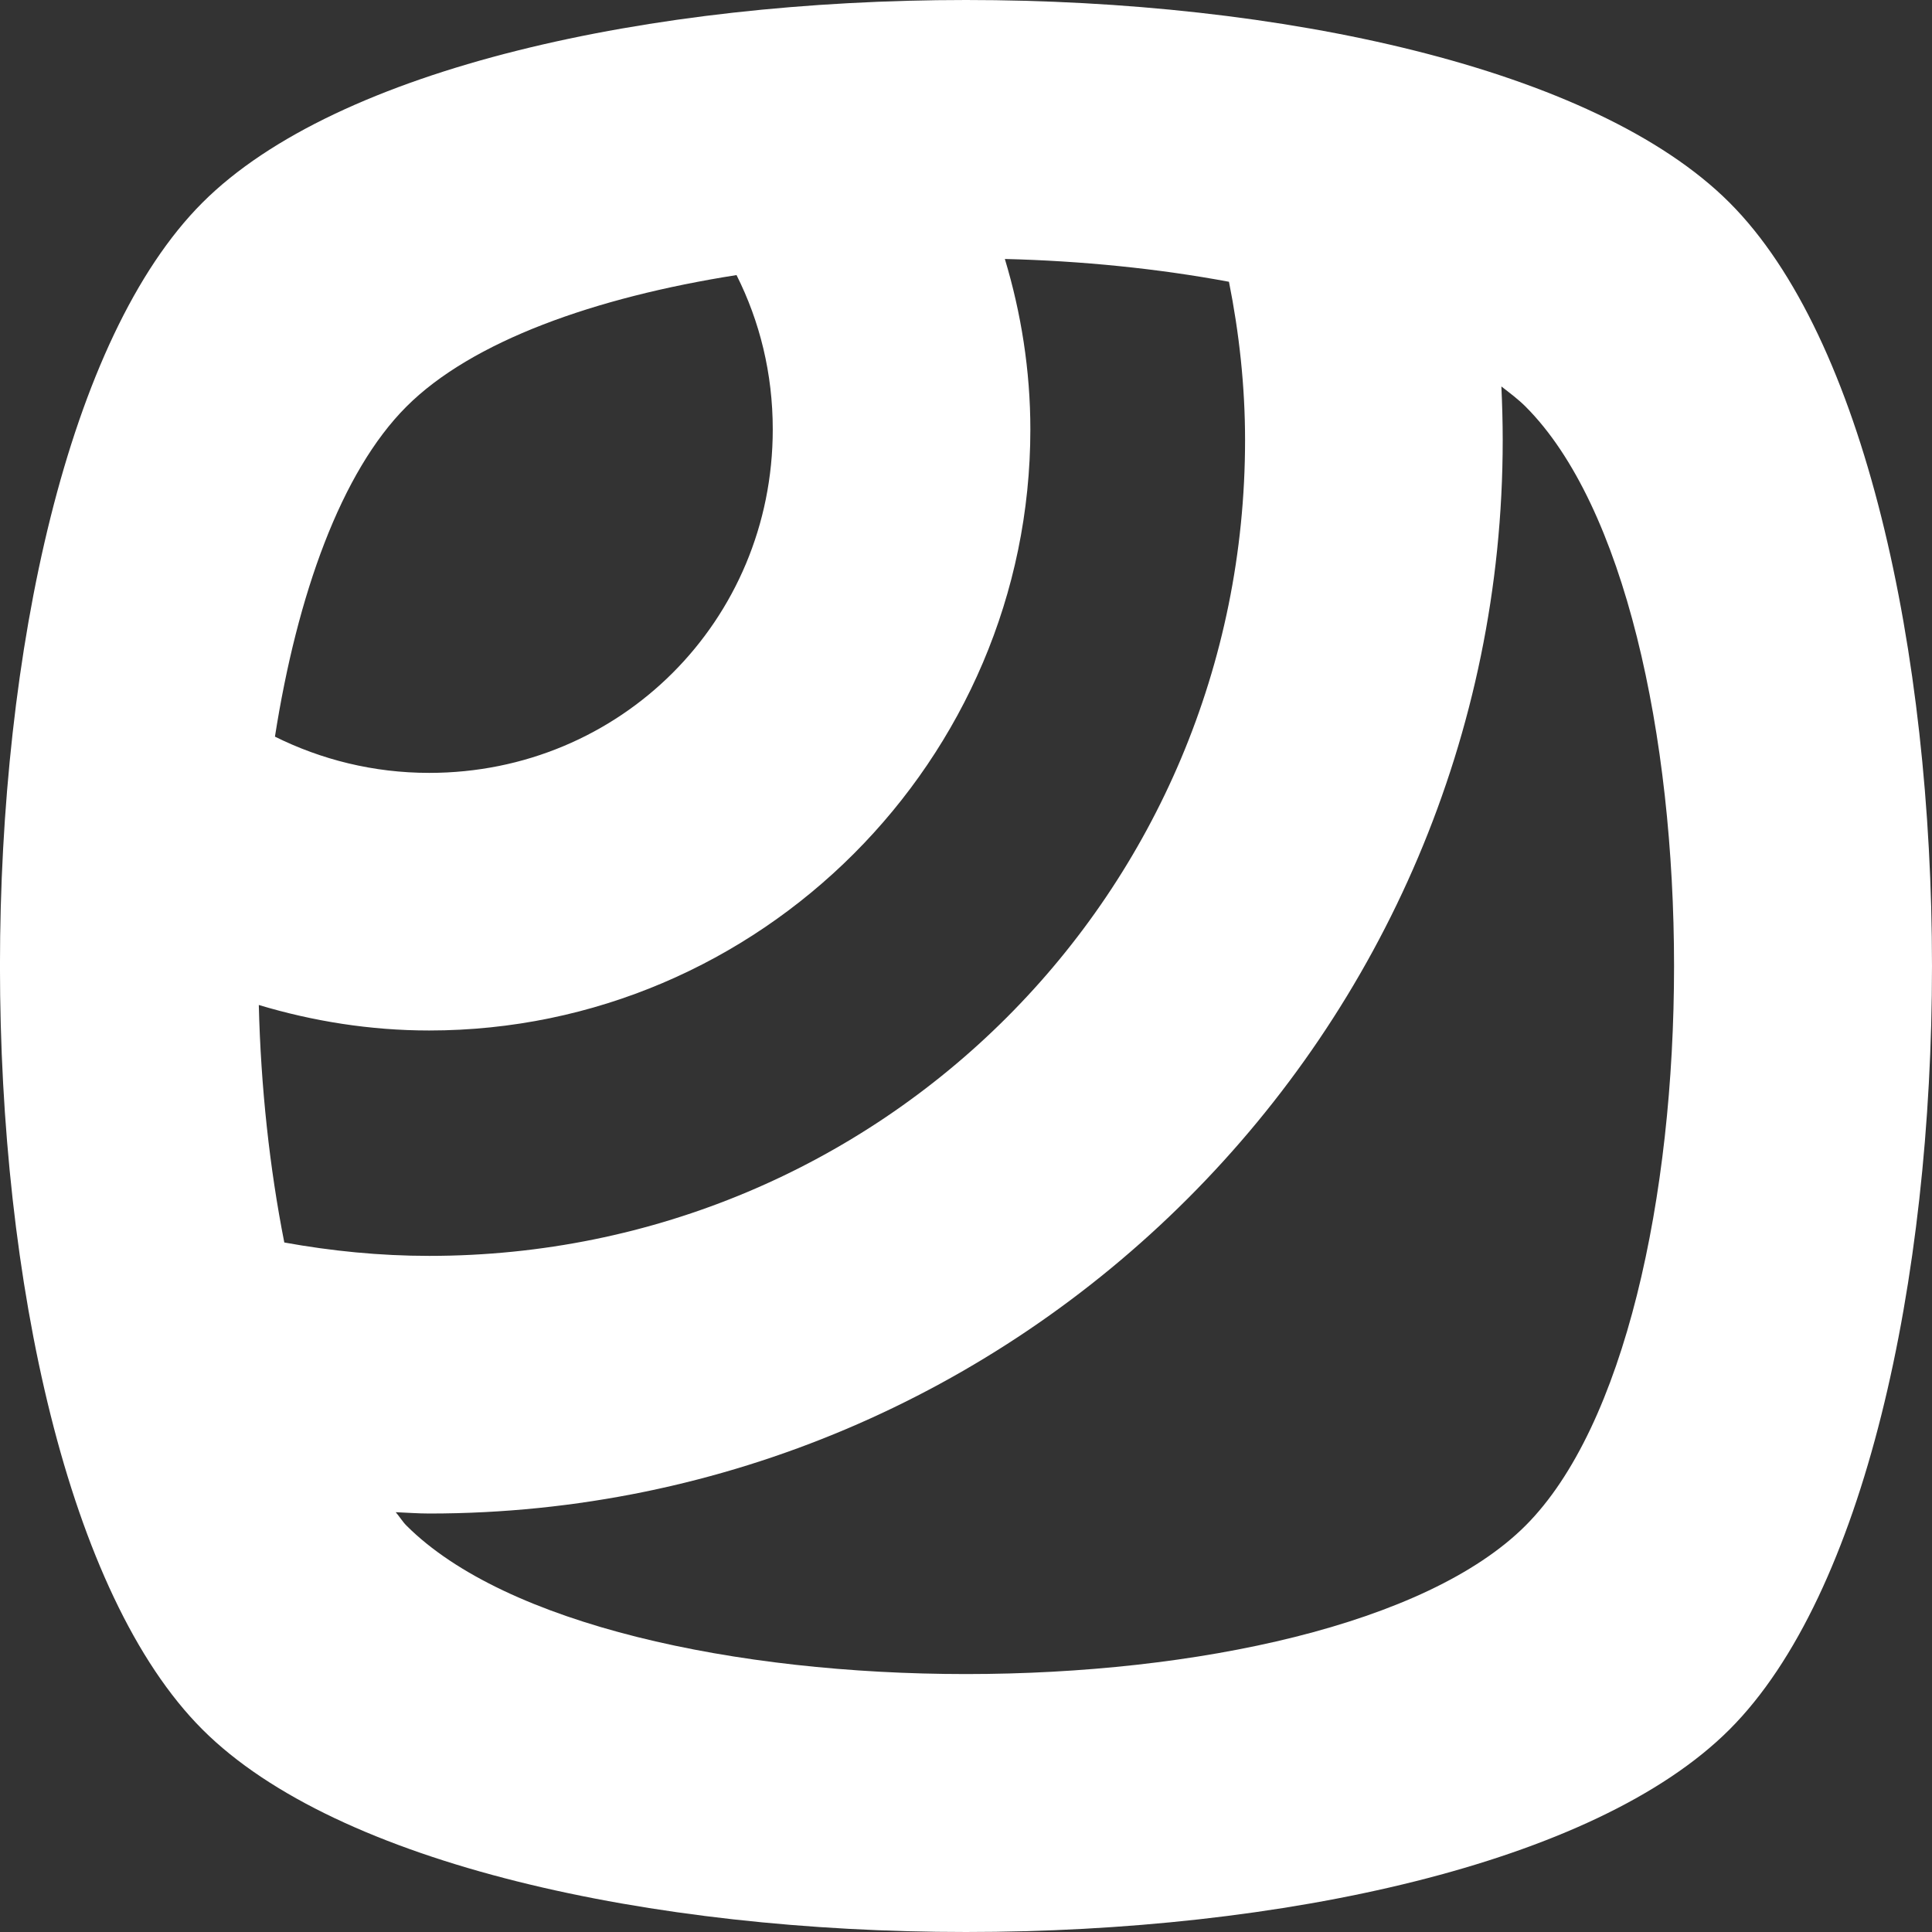 <?xml version="1.0" encoding="UTF-8" standalone="no"?>
<svg
	 xmlns="http://www.w3.org/2000/svg"
	 version="1.1"
	 width="45"
	 height="45"
	 id="silex_logo_single">
	<rect width="100%" height="100%" fill="#333333" stroke="none"/>
	<path
		 d="M 22.5,0 C 15.179,0 7.861,1.575 4.716,4.719 c -6.289,6.288 -6.289,29.277 0,35.565 6.289,6.288 29.279,6.288 35.567,0 6.289,-6.288 6.289,-29.277 0,-35.565 C 37.139,1.575 29.821,0 22.5,0 z m 0.906,6.032 c 1.8,0.044 3.576,0.225 5.219,0.531 0.237,1.189 0.375,2.424 0.375,3.688 0,10.53 -8.472,19.001 -19.003,19.001 -1.152,0 -2.284,-0.114 -3.375,-0.312 -0.342,-1.732 -0.547,-3.616 -0.594,-5.532 1.258,0.378 2.593,0.594 3.969,0.594 7.698,0 14.002,-6.304 14.002,-14.001 0,-1.373 -0.215,-2.714 -0.594,-3.969 z m -6.251,0.375 c 0.541,1.077 0.844,2.289 0.844,3.594 0,4.454 -3.547,8.001 -8.001,8.001 -1.301,0 -2.516,-0.309 -3.594,-0.844 C 6.922,13.851 7.945,10.991 9.467,9.47 10.989,7.948 13.849,6.927 17.156,6.407 z m 17.815,2.594 c 0.2,0.156 0.394,0.3 0.563,0.469 4.612,4.611 4.612,21.453 0,26.064 -4.612,4.611 -21.454,4.611 -26.066,0 -0.093,-0.093 -0.161,-0.21 -0.25,-0.312 0.262,0.01 0.518,0.031 0.781,0.031 13.773,0 25.003,-11.229 25.003,-25.002 0,-0.422 -0.012,-0.832 -0.031,-1.25 z"
		 id="silex-logo-path"
		 style="fill:#ffffff" />
</svg>
